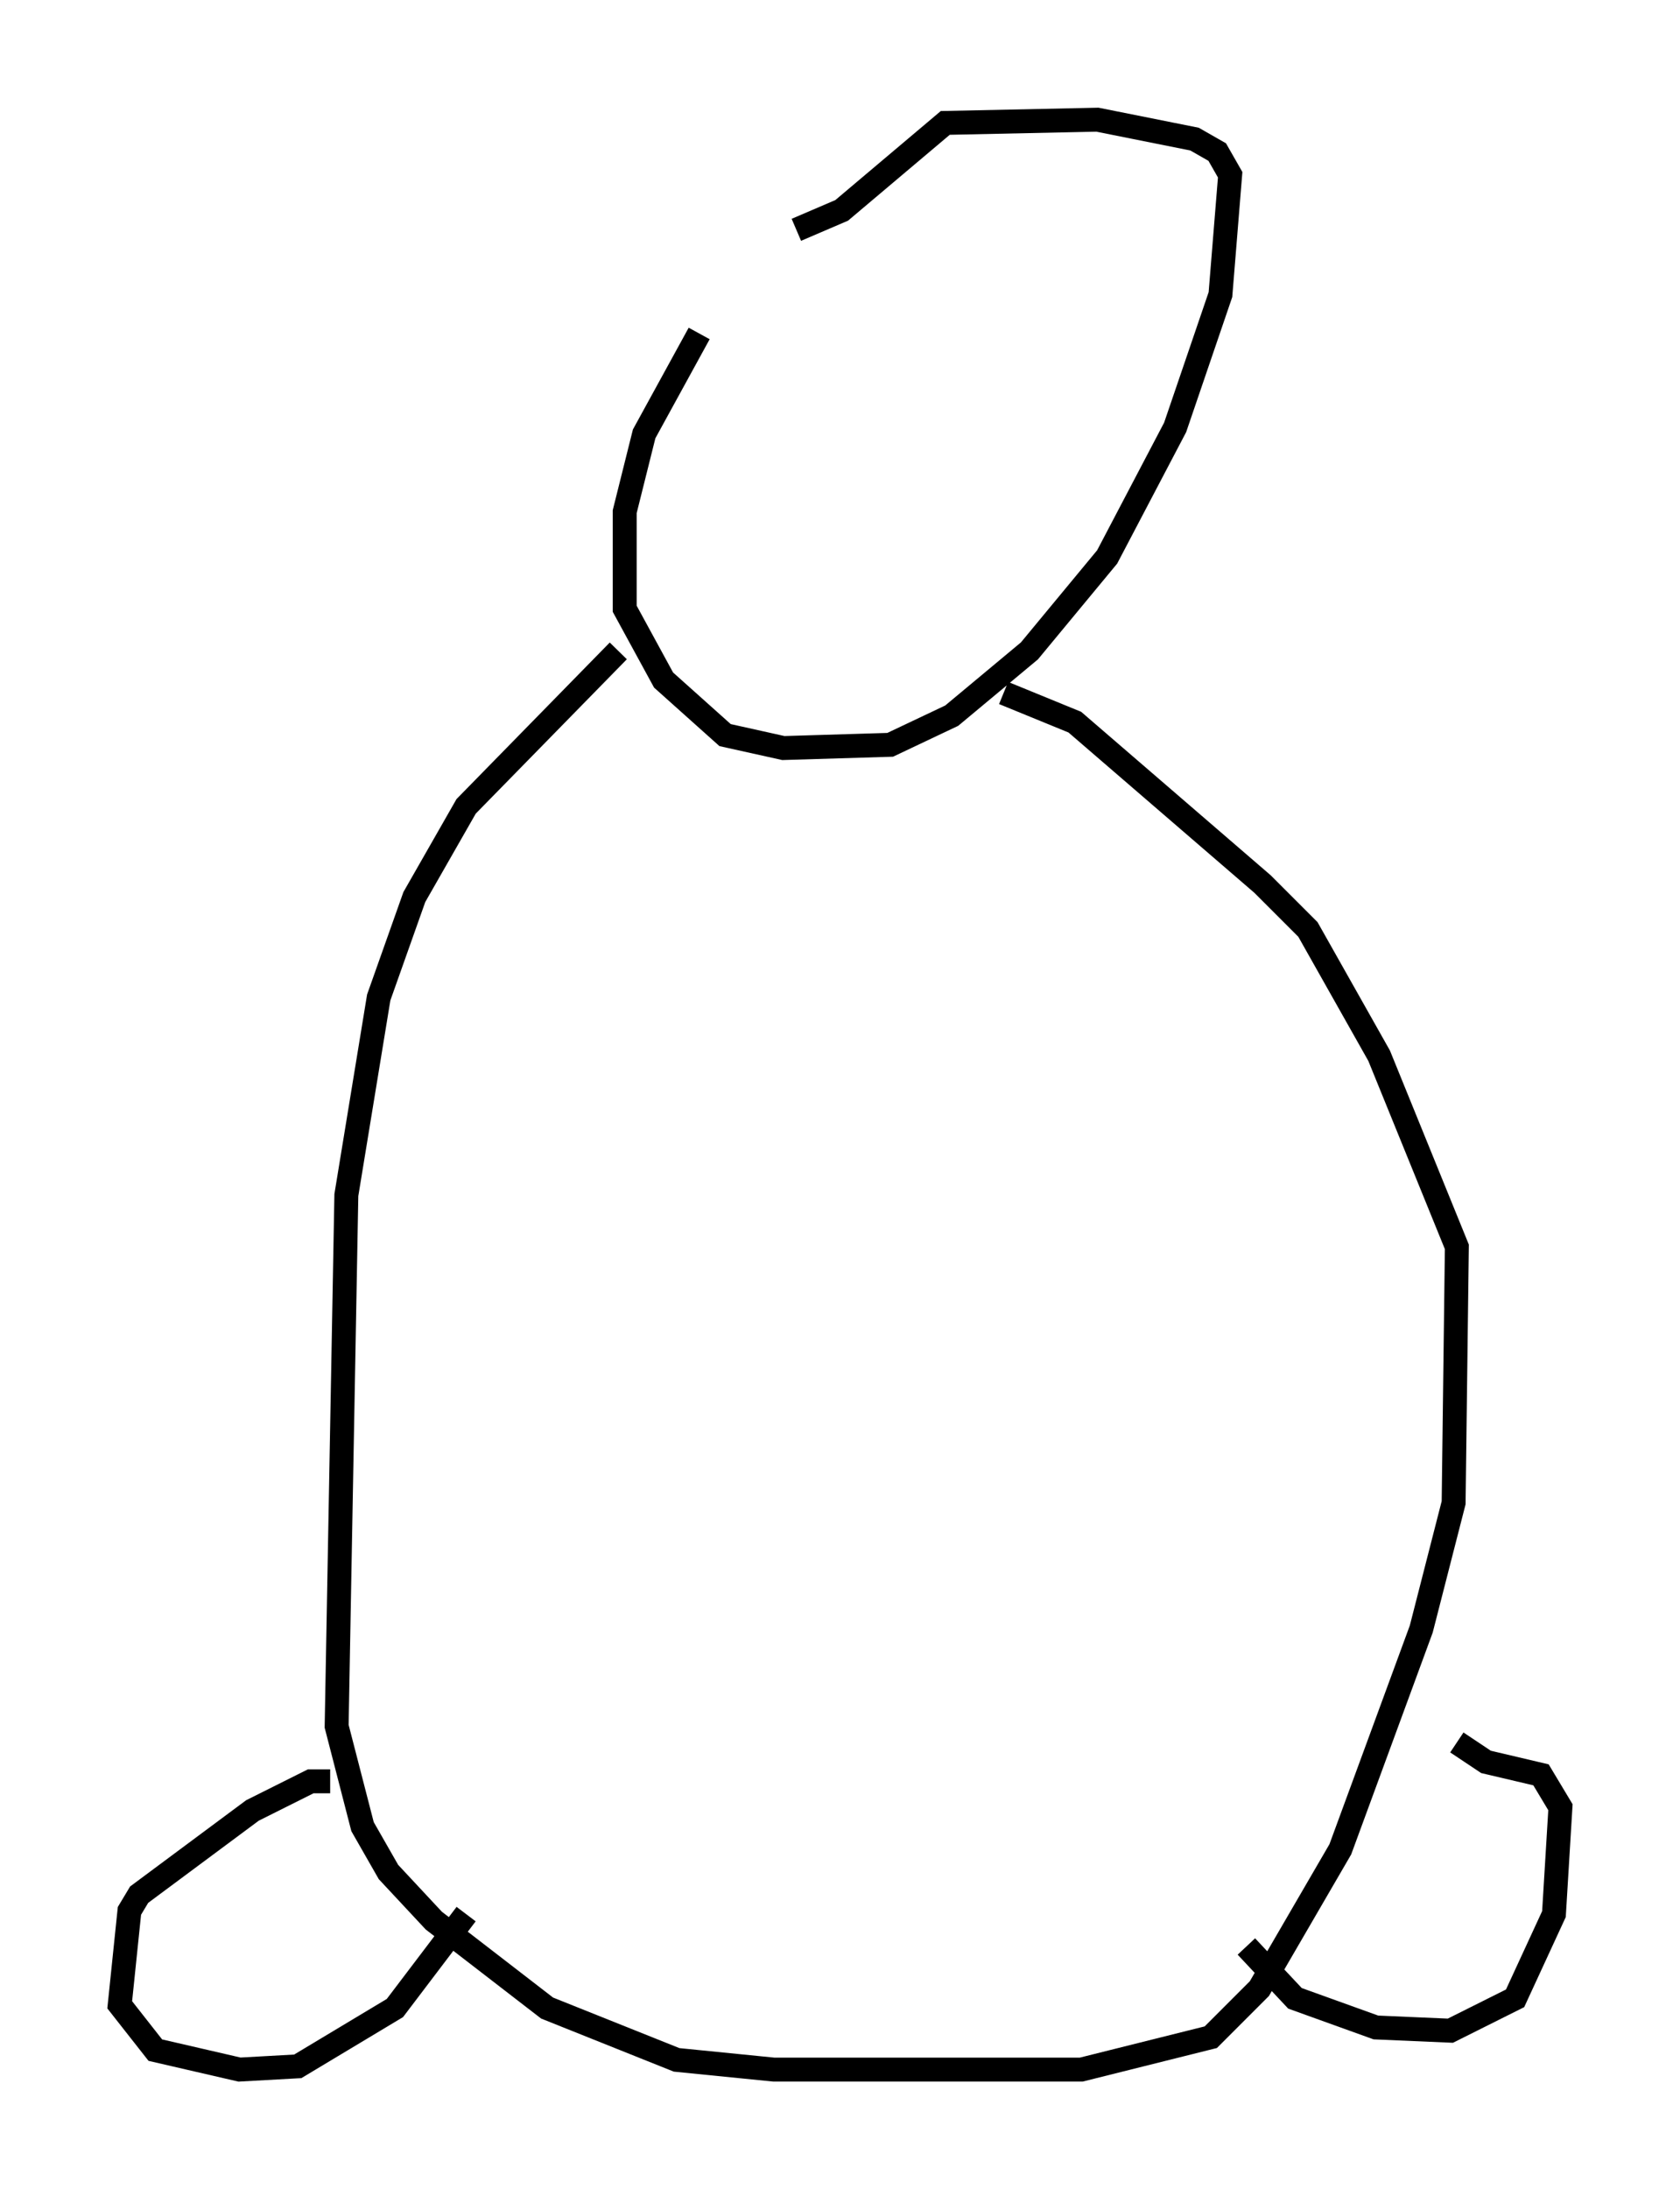 <?xml version="1.0" encoding="utf-8" ?>
<svg baseProfile="full" height="91.461" version="1.1" width="70.216" xmlns="http://www.w3.org/2000/svg" xmlns:ev="http://www.w3.org/2001/xml-events" xmlns:xlink="http://www.w3.org/1999/xlink"><defs /><rect fill="white" height="91.461" width="70.216" x="0" y="0" /><path d="M34.364, 7.977 m-5.142, 5.954 l-2.3, 4.195 -0.812, 3.248 l0.0, 4.059 1.624, 2.977 l2.571, 2.3 2.436, 0.541 l4.465, -0.135 2.571, -1.218 l3.248, -2.706 3.248, -3.924 l2.842, -5.413 1.894, -5.548 l0.406, -5.007 -0.541, -0.947 l-0.947, -0.541 -4.059, -0.812 l-6.36, 0.135 -4.33, 3.654 l-1.894, 0.812 m-7.442, 17.591 l-6.36, 6.495 -2.165, 3.789 l-1.488, 4.195 -1.353, 8.254 l-0.406, 22.192 1.083, 4.195 l1.083, 1.894 1.894, 2.03 l4.736, 3.654 5.413, 2.165 l4.059, 0.406 12.855, 0.0 l5.413, -1.353 2.03, -2.03 l3.383, -5.819 3.383, -9.202 l1.353, -5.277 0.135, -10.69 l-3.248, -7.984 -2.977, -5.277 l-1.894, -1.894 -7.848, -6.766 l-2.977, -1.218 m-28.146, 45.466 l-0.812, 0.0 -2.436, 1.218 l-4.736, 3.518 -0.406, 0.677 l-0.406, 3.924 1.488, 1.894 l3.518, 0.812 2.436, -0.135 l4.059, -2.436 2.977, -3.924 m32.611, 1.353 l2.03, 2.165 3.383, 1.218 l3.112, 0.135 2.706, -1.353 l1.624, -3.518 0.271, -4.465 l-0.812, -1.353 -2.3, -0.541 l-1.218, -0.812 " fill="none" stroke="black" stroke-width="1" /></svg>